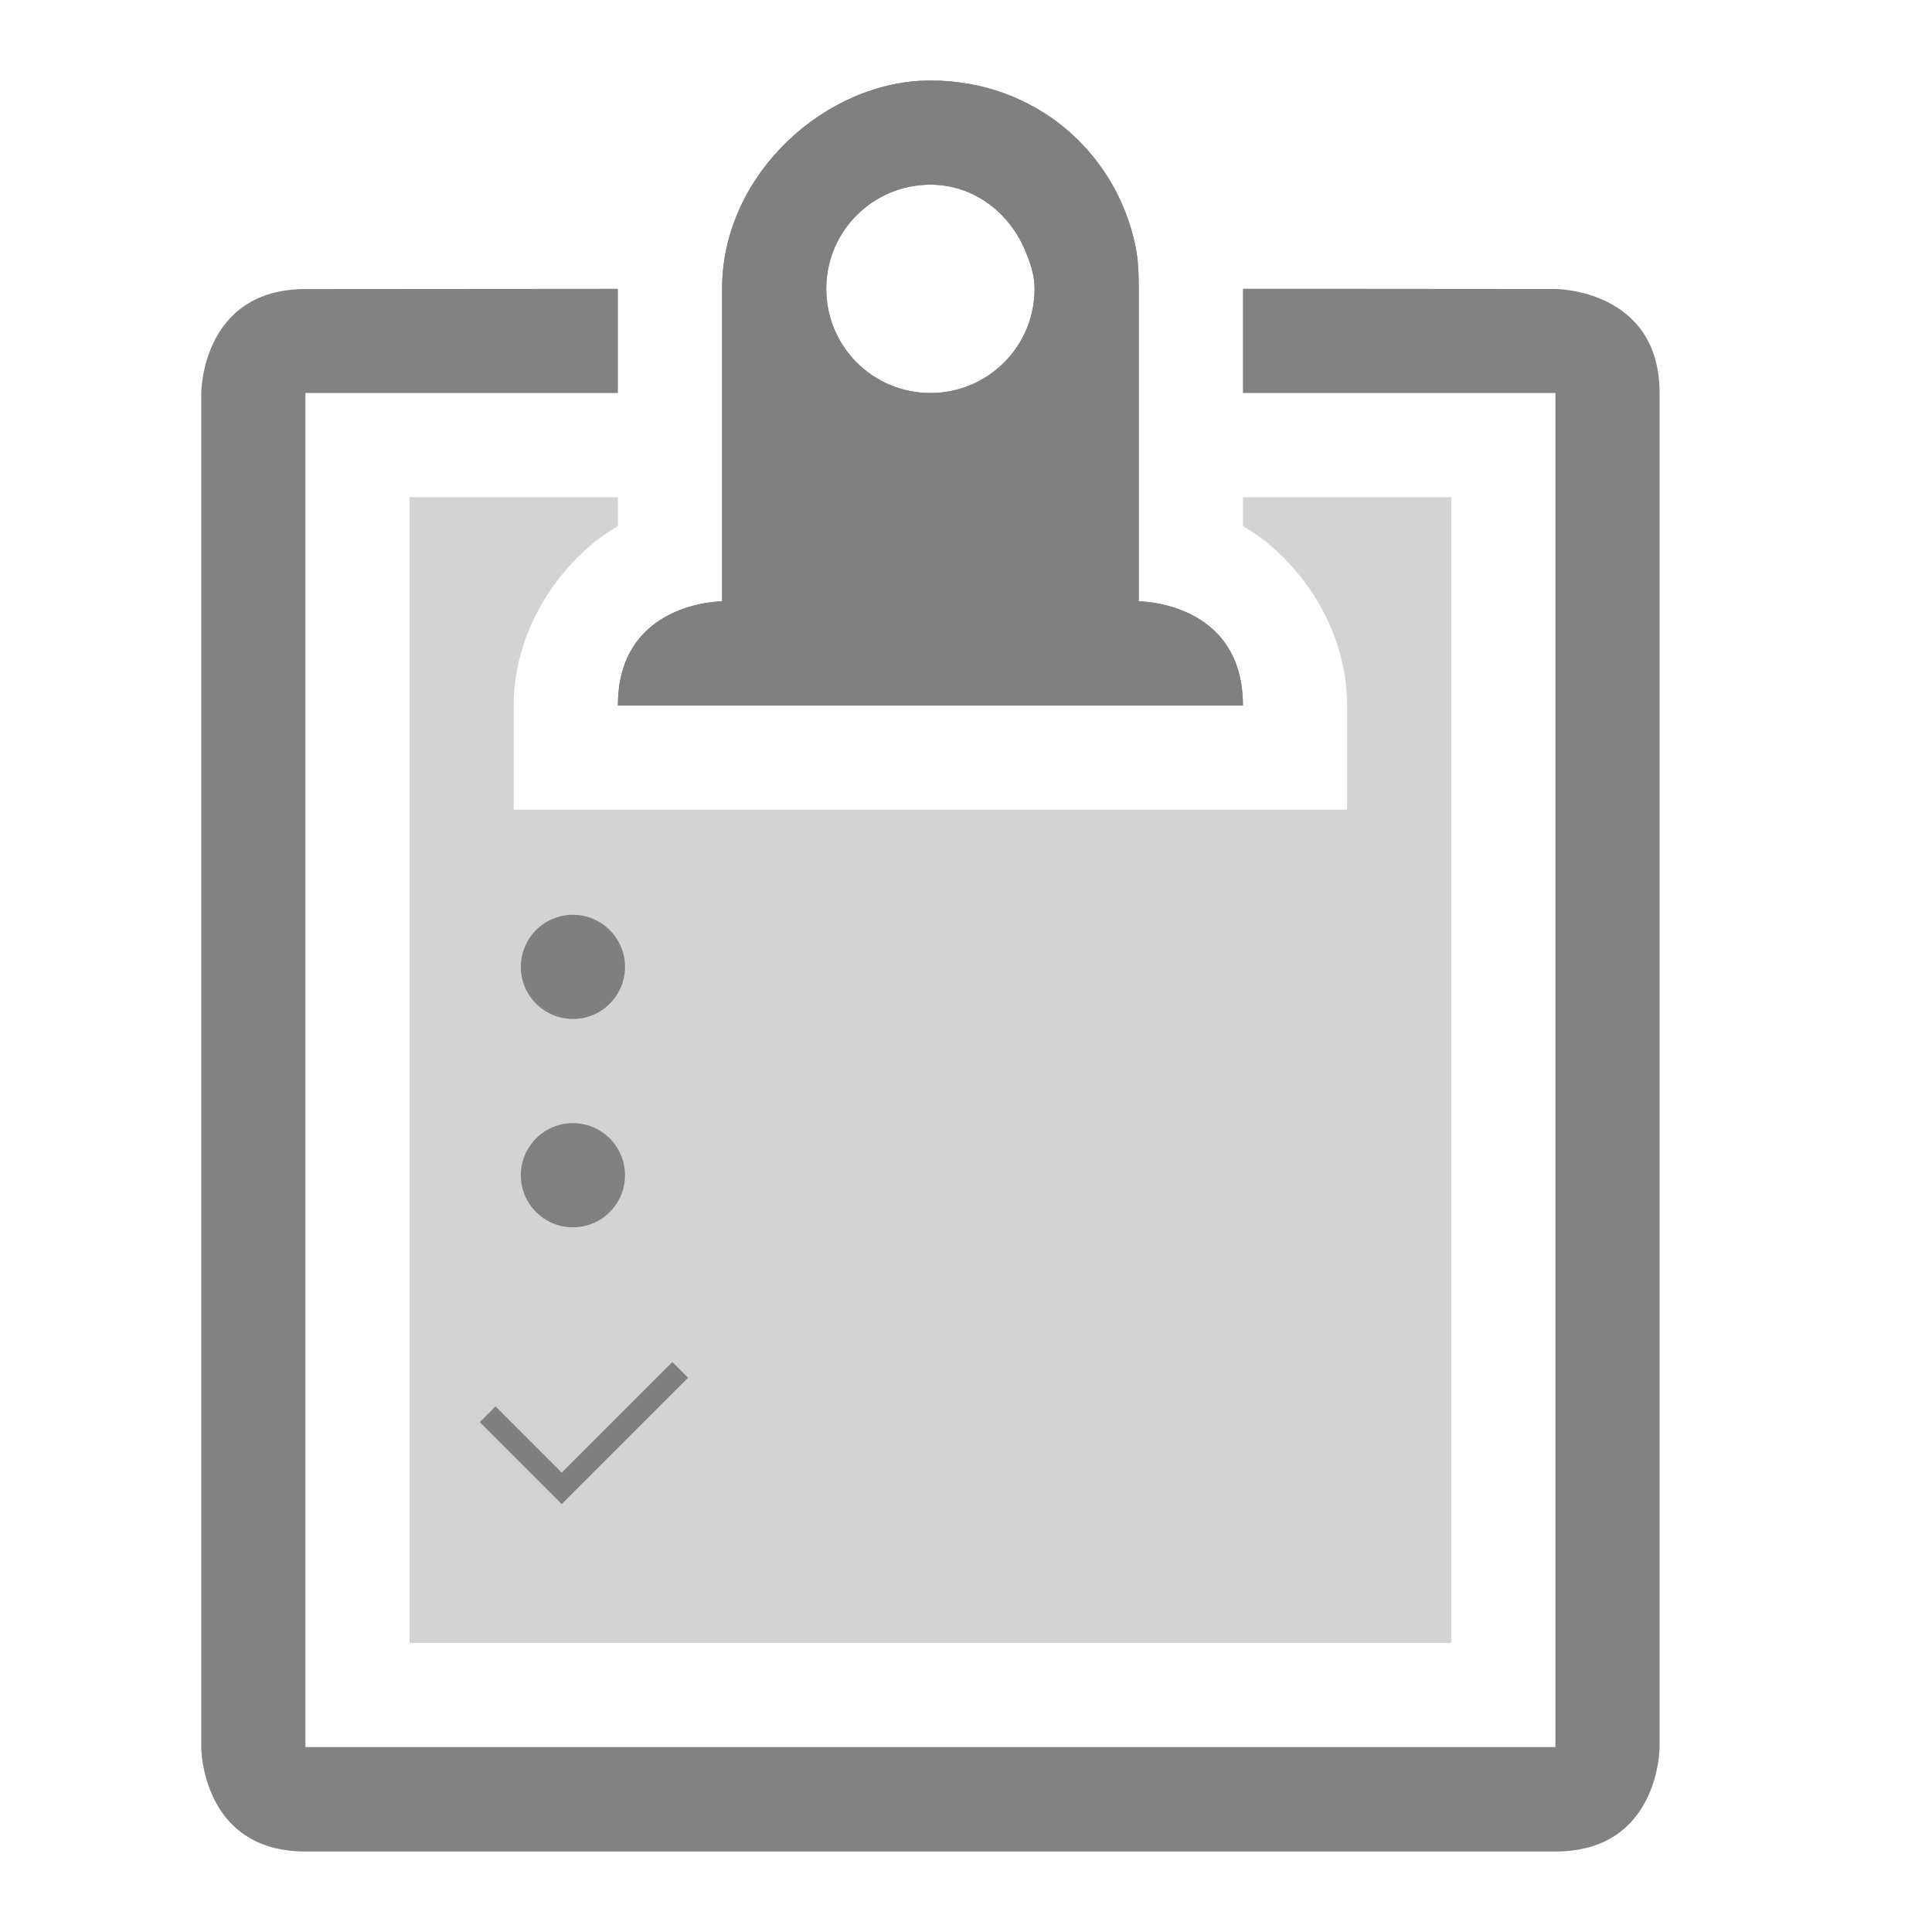 <?xml version="1.0" encoding="UTF-8" standalone="no"?>
<svg
   xmlns:osb="http://www.openswatchbook.org/uri/2009/osb"
   xmlns:dc="http://purl.org/dc/elements/1.1/"
   xmlns:cc="http://creativecommons.org/ns#"
   xmlns:rdf="http://www.w3.org/1999/02/22-rdf-syntax-ns#"
   xmlns:svg="http://www.w3.org/2000/svg"
   xmlns="http://www.w3.org/2000/svg"
   xmlns:sodipodi="http://sodipodi.sourceforge.net/DTD/sodipodi-0.dtd"
   xmlns:inkscape="http://www.inkscape.org/namespaces/inkscape"
   height="24"
   id="svg7384"
   version="1.1"
   width="24"
   sodipodi:docname="evolution-tasks.svg"
   inkscape:version="0.92.3 (2405546, 2018-03-11)">
  <sodipodi:namedview
     pagecolor="#ffffff"
     bordercolor="#666666"
     borderopacity="1"
     objecttolerance="10"
     gridtolerance="10"
     guidetolerance="10"
     inkscape:pageopacity="0"
     inkscape:pageshadow="2"
     inkscape:window-width="1721"
     inkscape:window-height="799"
     id="namedview21"
     showgrid="false"
     inkscape:zoom="14.750001"
     inkscape:cx="-3.8305082"
     inkscape:cy="7.9999995"
     inkscape:window-x="31"
     inkscape:window-y="108"
     inkscape:window-maximized="0"
     inkscape:current-layer="svg7384" />
  <defs
     id="defs7386">
    <linearGradient
       id="linearGradient5606"
       osb:paint="solid">
      <stop
         id="stop5608"
         offset="0"
         style="stop-color:#000000;stop-opacity:1;" />
    </linearGradient>
    <linearGradient
       id="linearGradient4526"
       osb:paint="solid">
      <stop
         id="stop4528"
         offset="0"
         style="stop-color:#ffffff;stop-opacity:1;" />
    </linearGradient>
    <linearGradient
       id="linearGradient3600-4"
       osb:paint="gradient">
      <stop
         id="stop3602-7"
         offset="0"
         style="stop-color:#f4f4f4;stop-opacity:1" />
      <stop
         id="stop3604-6"
         offset="1"
         style="stop-color:#dbdbdb;stop-opacity:1" />
    </linearGradient>
  </defs>
  <g
     id="layer9"
     label="status"
     style="display:inline"
     transform="translate(-513,175)" />
  <g
     id="layer2"
     transform="translate(-272,-192)" />
  <g
     id="layer4"
     transform="translate(-272,-192)" />
  <g
     id="g1812"
     style="display:inline"
     transform="matrix(0.184,0,0,0.184,-44.266,-20.427)">
    <path
       d="m 285.969,202.969 -7.469,7.469 -4.469,-4.469 -1.062,1.062 5.531,5.529 8.531,-8.529 z"
       id="path4135"
       style="color:#000000;font-style:normal;font-variant:normal;font-weight:normal;font-stretch:normal;font-size:medium;line-height:normal;font-family:sans-serif;font-variant-ligatures:normal;font-variant-position:normal;font-variant-caps:normal;font-variant-numeric:normal;font-variant-alternates:normal;font-feature-settings:normal;text-indent:0;text-align:start;text-decoration:none;text-decoration-line:none;text-decoration-style:solid;text-decoration-color:#000000;letter-spacing:normal;word-spacing:normal;text-transform:none;writing-mode:lr-tb;direction:ltr;text-orientation:mixed;dominant-baseline:auto;baseline-shift:baseline;text-anchor:start;white-space:normal;shape-padding:0;clip-rule:nonzero;display:inline;overflow:visible;visibility:visible;opacity:1;isolation:auto;mix-blend-mode:normal;color-interpolation:sRGB;color-interpolation-filters:linearRGB;solid-color:#000000;solid-opacity:1;vector-effect:none;fill:#808080;fill-opacity:1;fill-rule:nonzero;stroke:none;stroke-width:1.5;stroke-linecap:butt;stroke-linejoin:miter;stroke-miterlimit:4;stroke-dasharray:none;stroke-dashoffset:0;stroke-opacity:1;marker:none;color-rendering:auto;image-rendering:auto;shape-rendering:auto;text-rendering:auto;enable-background:accumulate"
       inkscape:connector-curvature="0" />
  </g>
  <g
     id="g6217"
     transform="translate(-272,-192)" />
  <g
     id="layer3"
     style="display:inline"
     transform="translate(-272,-192)" />
  <g
     id="g1833"
     style="display:inline"
     transform="translate(-272,-192)" />
  <g
     id="layer1"
     transform="translate(-272,-192)" />
  <circle
     r="0.647"
     cy="12.011"
     cx="7.117"
     id="circle833"
     style="opacity:1;fill:#808080;fill-opacity:1;stroke:none;stroke-width:5.16;stroke-linecap:butt;stroke-linejoin:round;stroke-miterlimit:4;stroke-dasharray:none;stroke-opacity:1" />
  <path
     inkscape:connector-curvature="0"
     d="M 11.558,1 C 10.264,1 8.97,2.159 8.97,3.588 v 1.294 2.588 c 0,0 -1.294,0 -1.294,1.294 h 7.764 c 0,-1.294 -1.294,-1.294 -1.294,-1.294 0,-0.547 0,-2.588 0,-2.588 V 3.588 c 0,-0.179 -0.006,-0.357 -0.04,-0.526 C 13.864,1.883 12.852,1 11.558,1 Z m 0,1.294 c 0.536,0 0.976,0.344 1.173,0.809 0.065,0.155 0.121,0.307 0.121,0.485 0,0.715 -0.579,1.294 -1.294,1.294 -0.715,0 -1.294,-0.579 -1.294,-1.294 0,-0.715 0.579,-1.294 1.294,-1.294 z M 7.676,3.588 3.794,3.591 C 2.5,3.591 2.5,4.884 2.5,4.884 V 21.706 C 2.5,21.706 2.5,23 3.794,23 H 19.322 c 1.294,0 1.294,-1.294 1.294,-1.294 V 4.884 c 0,-1.294 -1.294,-1.294 -1.294,-1.294 l -3.882,-0.003 V 4.882 H 19.322 V 21.703 H 3.794 V 4.882 h 3.882 z"
     id="path3810"
     sodipodi:nodetypes="ssccccccscsscssssccccsscsccccccccc"
     style="color:#000000;fill:#808080;fill-opacity:0.977;stroke:none;stroke-width:5.176" />
  <path
     inkscape:connector-curvature="0"
     d="M 5.088,6.176 V 20.409 H 18.028 V 6.176 h -2.588 v 0.361 c 0.615,0.345 1.294,1.188 1.294,2.227 V 10.058 H 6.382 V 8.764 c 0,-1.038 0.679,-1.881 1.294,-2.227 V 6.176 Z m 5.176,0 v 1.294 h 2.588 V 6.176 h -1.294 z"
     id="rect15480"
     style="opacity:0.35;fill:#808080;fill-opacity:0.977;stroke:none;stroke-width:5.176;stroke-linecap:round;stroke-linejoin:round;stroke-miterlimit:4;stroke-dasharray:none;stroke-opacity:1" />
  <path
     inkscape:connector-curvature="0"
     d="M 11.558,1 C 10.264,1 8.97,2.159 8.97,3.588 v 1.294 2.588 c 0,0 -1.294,0 -1.294,1.294 h 7.764 c 0,-1.294 -1.294,-1.294 -1.294,-1.294 V 4.882 3.588 c 0,-0.179 -0.006,-0.357 -0.04,-0.526 C 13.864,1.883 12.852,1 11.558,1 Z m 0,1.294 c 0.536,0 0.976,0.344 1.173,0.809 0.065,0.155 0.121,0.307 0.121,0.485 0,0.715 -0.579,1.294 -1.294,1.294 -0.715,0 -1.294,-0.579 -1.294,-1.294 0,-0.715 0.579,-1.294 1.294,-1.294 z"
     id="path15500"
     sodipodi:nodetypes="ssccccccscsccssssc"
     style="color:#000000;fill:#808080;fill-opacity:0.977;stroke:none;stroke-width:5.176" />
  <circle
     style="opacity:1;fill:#808080;fill-opacity:1;stroke:none;stroke-width:5.16;stroke-linecap:butt;stroke-linejoin:round;stroke-miterlimit:4;stroke-dasharray:none;stroke-opacity:1"
     id="circle839"
     cx="7.117"
     cy="14.599"
     r="0.647" />
</svg>
